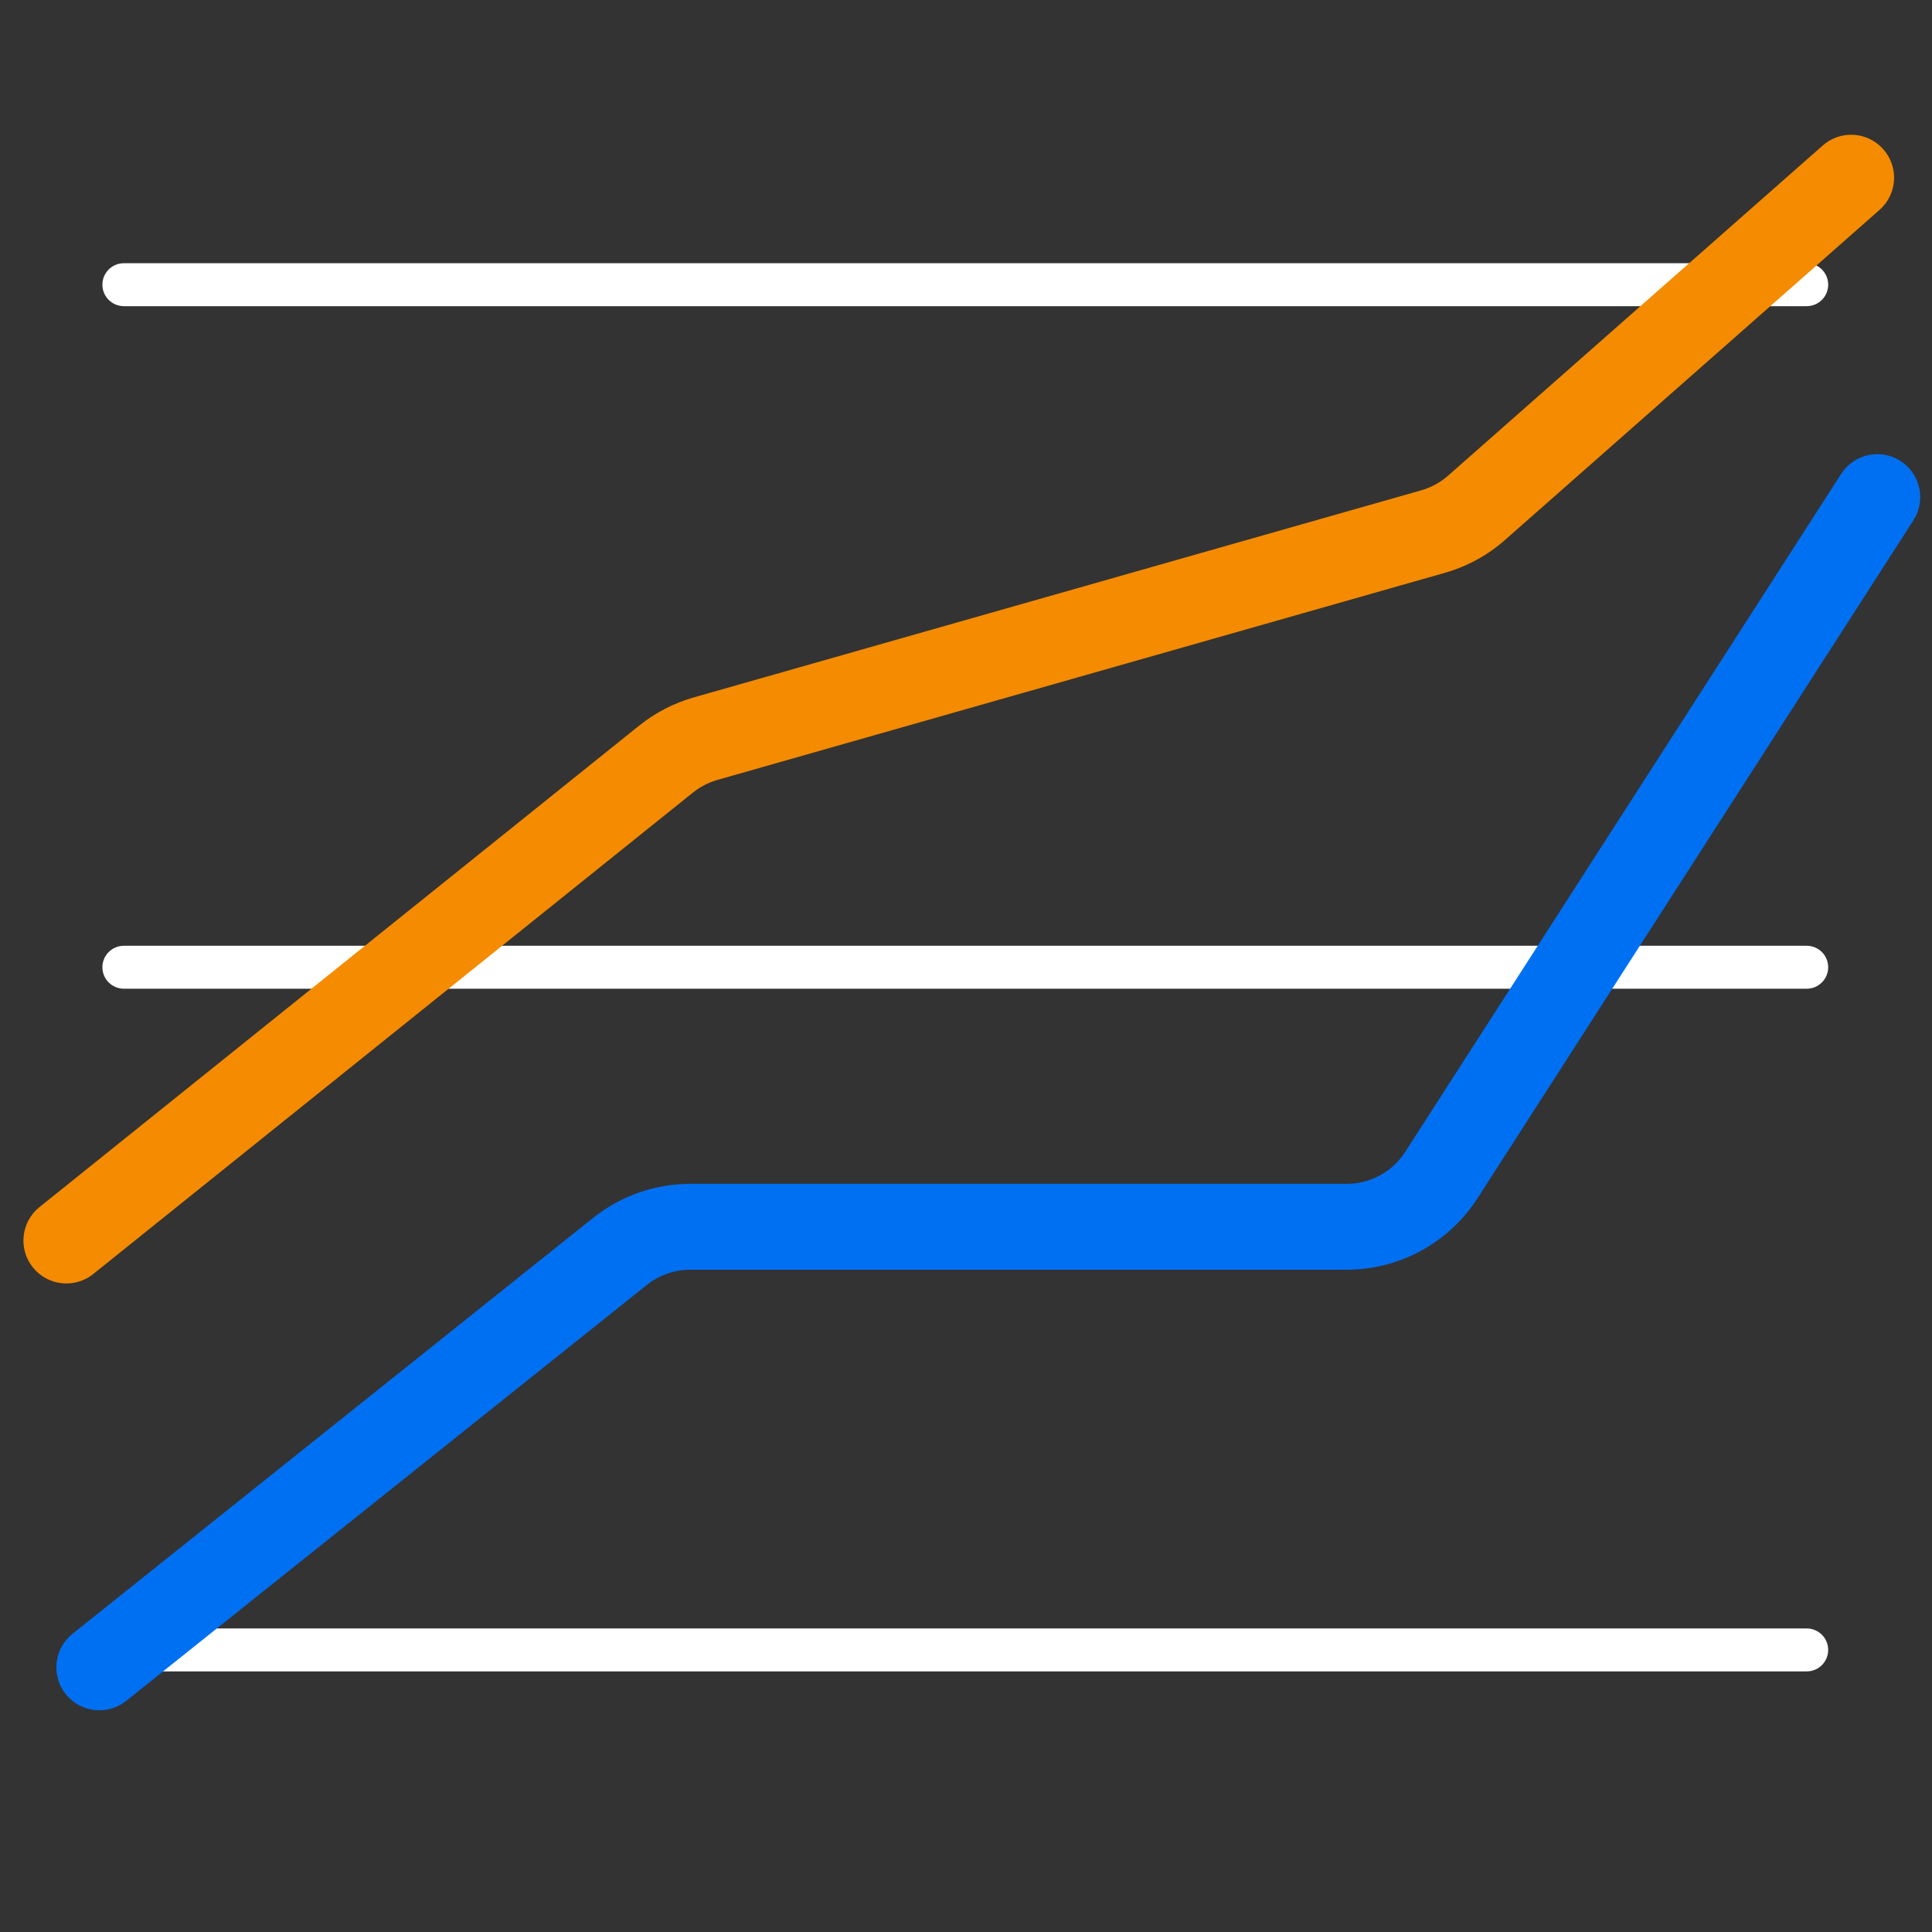 <svg width="45" height="45" viewBox="0 0 45 45" fill="none" xmlns="http://www.w3.org/2000/svg">
<rect x="0" y="0" width="45" height="45" fill="#333333" stroke="none"/>
<path fill-rule="evenodd" clip-rule="evenodd" d="M42.582 6.631C42.582 6.907 42.358 7.131 42.082 7.131L2.885 7.131C2.608 7.131 2.385 6.907 2.385 6.631C2.385 6.355 2.608 6.131 2.885 6.131L42.082 6.131C42.358 6.131 42.582 6.355 42.582 6.631Z" fill="white"/>
<path fill-rule="evenodd" clip-rule="evenodd" d="M42.582 22.529C42.582 22.805 42.358 23.029 42.082 23.029L2.885 23.029C2.608 23.029 2.385 22.805 2.385 22.529C2.385 22.253 2.608 22.029 2.885 22.029L42.082 22.029C42.358 22.029 42.582 22.253 42.582 22.529Z" fill="white"/>
<path fill-rule="evenodd" clip-rule="evenodd" d="M42.582 38.43C42.582 38.706 42.358 38.93 42.082 38.93L2.885 38.93C2.608 38.93 2.385 38.706 2.385 38.43C2.385 38.154 2.608 37.93 2.885 37.93L42.082 37.93C42.358 37.93 42.582 38.154 42.582 38.43Z" fill="white"/>
<path fill-rule="evenodd" clip-rule="evenodd" d="M43.867 3.478C44.233 3.892 44.193 4.524 43.778 4.889L35.054 12.577C34.65 12.934 34.17 13.195 33.651 13.343L16.709 18.166C16.501 18.226 16.307 18.326 16.138 18.462L2.172 29.674C1.741 30.02 1.112 29.951 0.766 29.521C0.42 29.09 0.489 28.461 0.92 28.115L14.886 16.902C15.263 16.599 15.697 16.375 16.162 16.243L33.104 11.42C33.336 11.354 33.551 11.236 33.732 11.076L42.456 3.388C42.87 3.023 43.502 3.063 43.867 3.478Z" fill="#F58B00"/>
<path fill-rule="evenodd" clip-rule="evenodd" d="M44.267 10.737C44.731 11.036 44.866 11.655 44.567 12.119L34.413 27.911C33.746 28.948 32.598 29.574 31.366 29.574H16.077C15.709 29.574 15.352 29.7 15.065 29.929L2.937 39.618C2.505 39.962 1.876 39.892 1.531 39.46C1.187 39.029 1.257 38.4 1.688 38.055L13.816 28.366C14.458 27.854 15.255 27.574 16.077 27.574H31.366C31.918 27.574 32.432 27.294 32.73 26.83L42.885 11.037C43.184 10.573 43.802 10.438 44.267 10.737Z" fill="#0070F3"/>
</svg>
